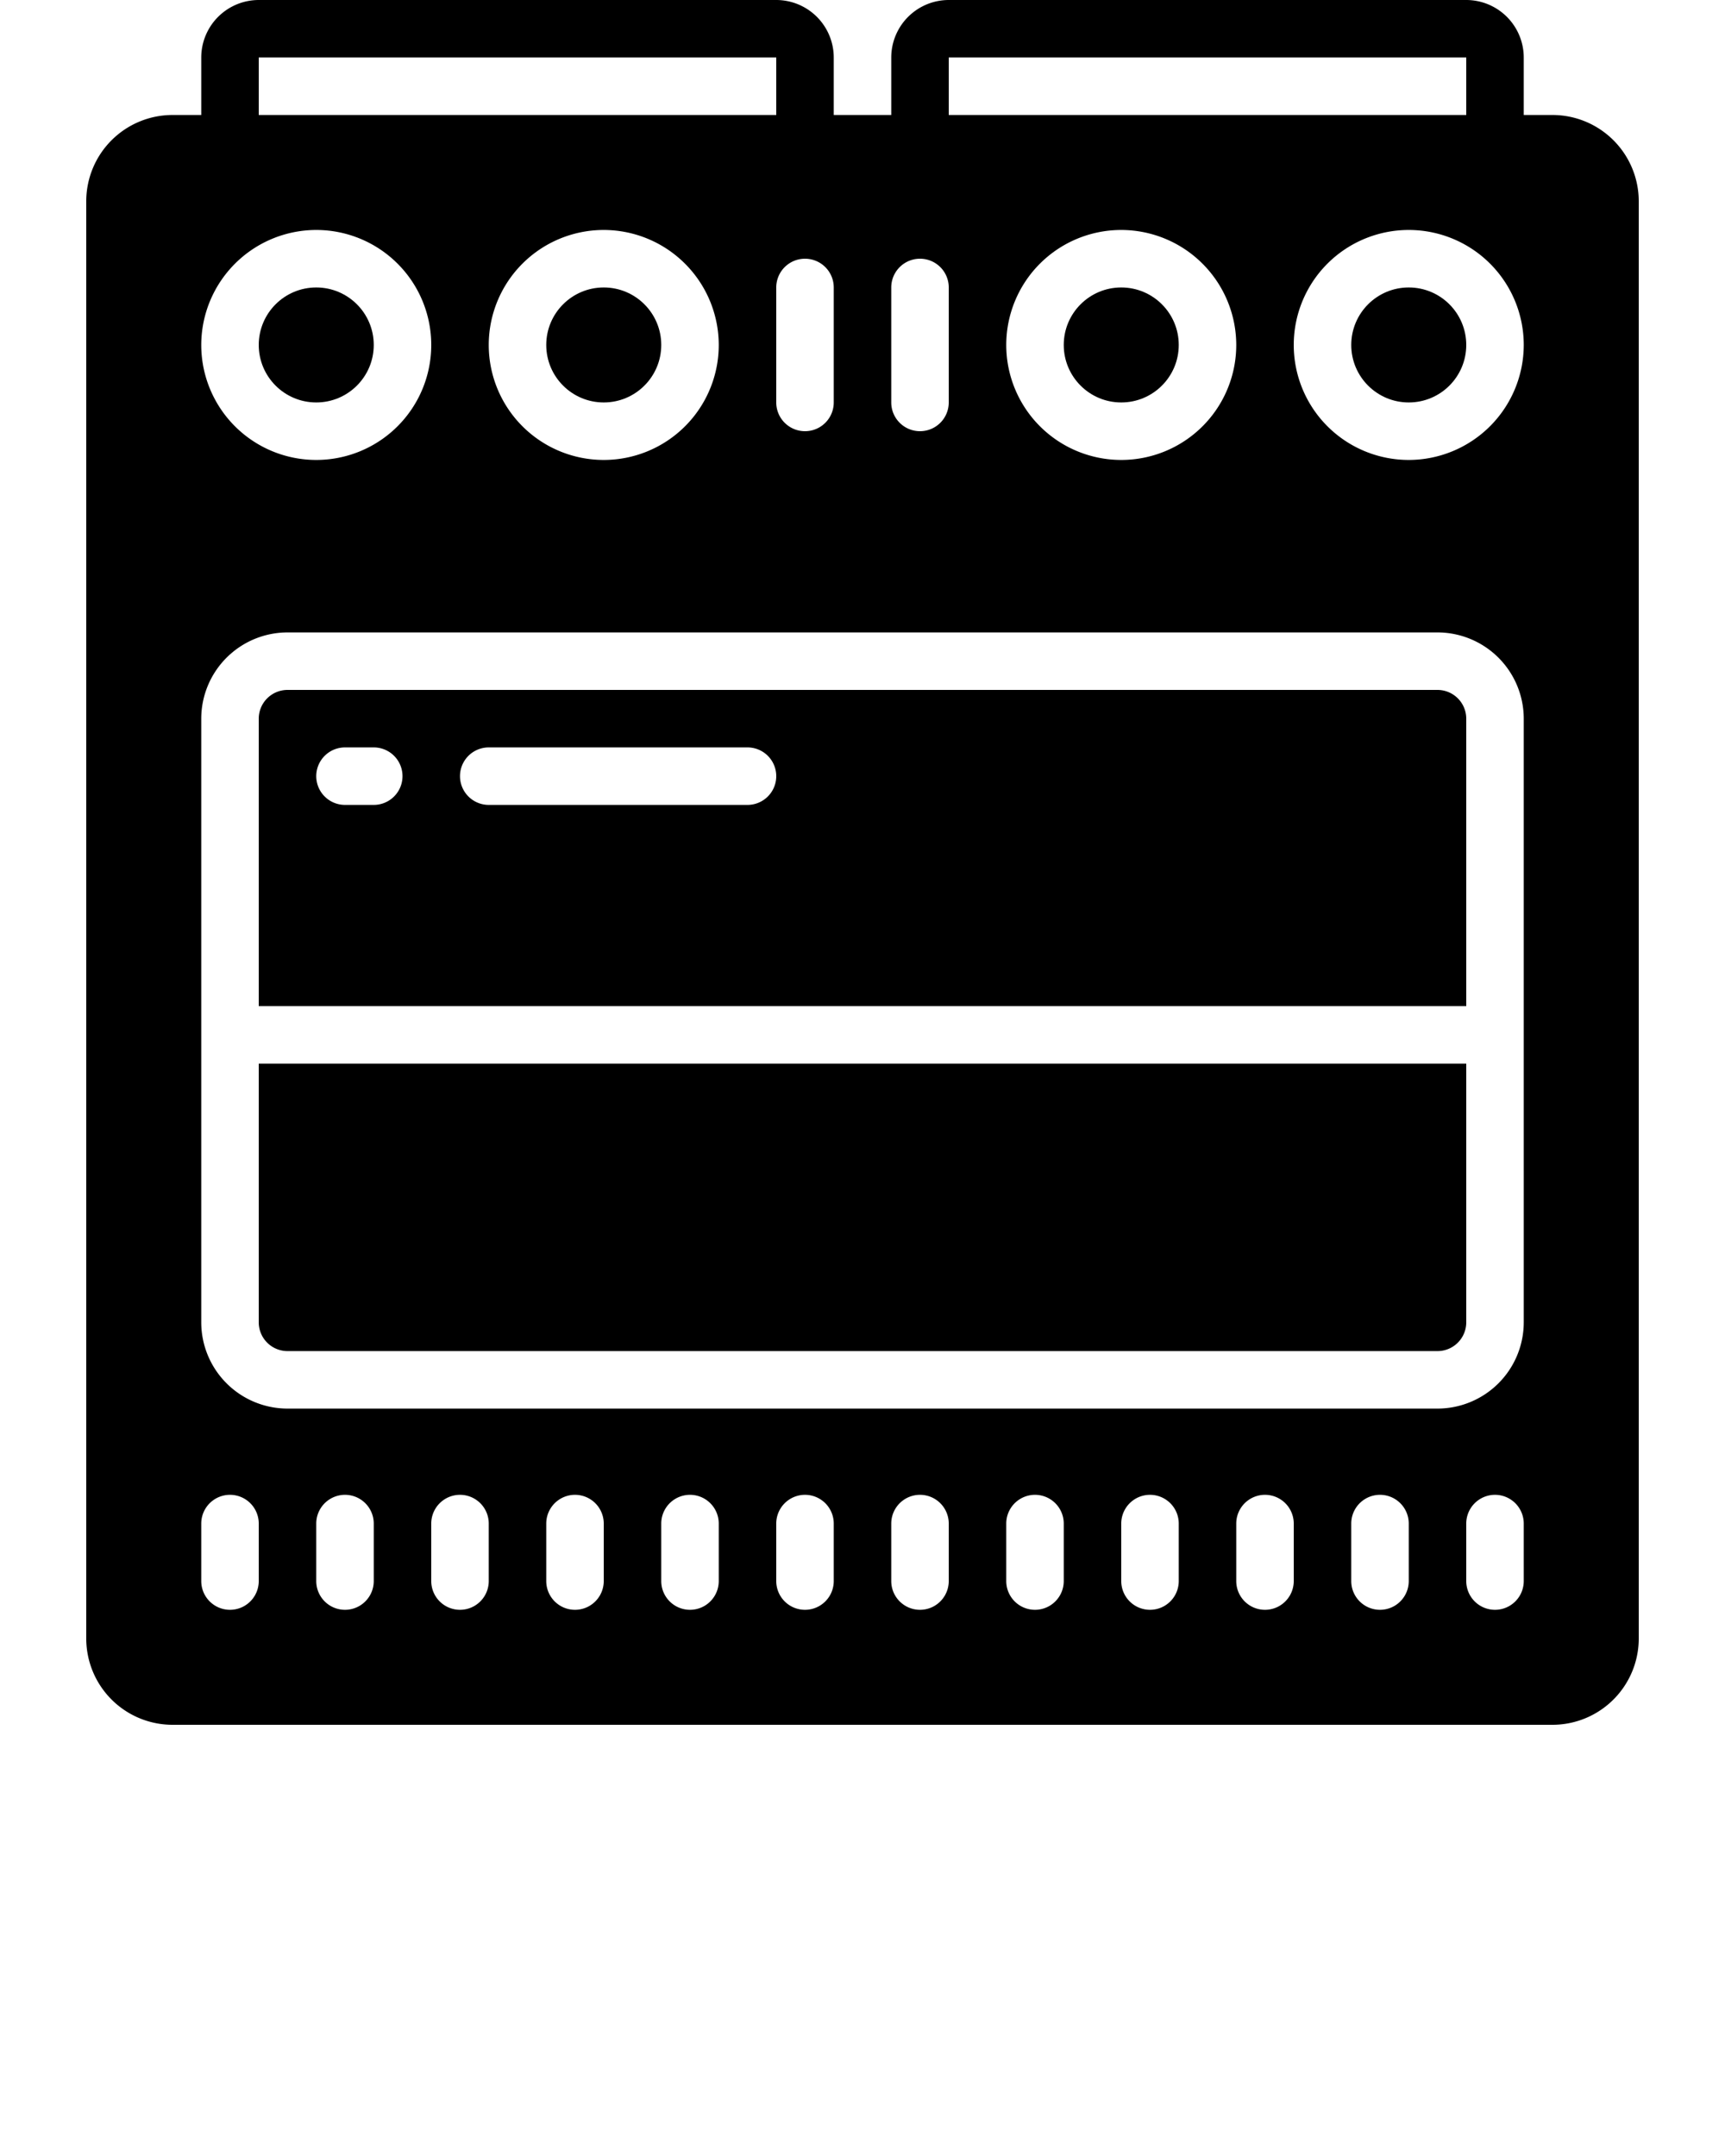 <svg xmlns="http://www.w3.org/2000/svg" data-name="Kitchen Objects" viewBox="0 0 60 75" x="0px" y="0px"><title>Kitchen Objects - 001 - Oven</title><path d="M9,46a1.001,1.001,0,0,0,1,1H50a1.001,1.001,0,0,0,1-1V37H9Z"/><circle cx="11" cy="12" r="2"/><circle cx="39" cy="12" r="2"/><circle cx="21" cy="12" r="2"/><path d="M50,24H10a1.001,1.001,0,0,0-1,1V35H51V25A1.001,1.001,0,0,0,50,24ZM13,28H12a1,1,0,0,1,0-2h1a1,1,0,0,1,0,2Zm13,0H17a1,1,0,0,1,0-2h9a1,1,0,0,1,0,2Z"/><circle cx="49" cy="12" r="2"/><path d="M54,4H53V2a2.002,2.002,0,0,0-2-2H33a2.002,2.002,0,0,0-2,2V4H29V2a2.002,2.002,0,0,0-2-2H9A2.002,2.002,0,0,0,7,2V4H6A3.003,3.003,0,0,0,3,7V57a3.003,3.003,0,0,0,3,3H54a3.003,3.003,0,0,0,3-3V7A3.003,3.003,0,0,0,54,4ZM33,2H51V4H33ZM43,12a4,4,0,1,1-4-4A4.005,4.005,0,0,1,43,12ZM31,10a1,1,0,0,1,2,0v4a1,1,0,0,1-2,0ZM28,9a1,1,0,0,1,1,1v4a1,1,0,0,1-2,0V10A1,1,0,0,1,28,9ZM9,2H27V4H9ZM25,12a4,4,0,1,1-4-4A4.005,4.005,0,0,1,25,12ZM11,8a4,4,0,1,1-4,4A4.005,4.005,0,0,1,11,8ZM9,55a1,1,0,0,1-2,0V53a1,1,0,0,1,2,0Zm4,0a1,1,0,0,1-2,0V53a1,1,0,0,1,2,0Zm4,0a1,1,0,0,1-2,0V53a1,1,0,0,1,2,0Zm4,0a1,1,0,0,1-2,0V53a1,1,0,0,1,2,0Zm4,0a1,1,0,0,1-2,0V53a1,1,0,0,1,2,0Zm4,0a1,1,0,0,1-2,0V53a1,1,0,0,1,2,0Zm4,0a1,1,0,0,1-2,0V53a1,1,0,0,1,2,0Zm4,0a1,1,0,0,1-2,0V53a1,1,0,0,1,2,0Zm4,0a1,1,0,0,1-2,0V53a1,1,0,0,1,2,0Zm4,0a1,1,0,0,1-2,0V53a1,1,0,0,1,2,0Zm4,0a1,1,0,0,1-2,0V53a1,1,0,0,1,2,0Zm4,0a1,1,0,0,1-2,0V53a1,1,0,0,1,2,0Zm0-9a3.003,3.003,0,0,1-3,3H10a3.003,3.003,0,0,1-3-3V25a3.003,3.003,0,0,1,3-3H50a3.003,3.003,0,0,1,3,3ZM49,16a4,4,0,1,1,4-4A4.005,4.005,0,0,1,49,16Z"/></svg>